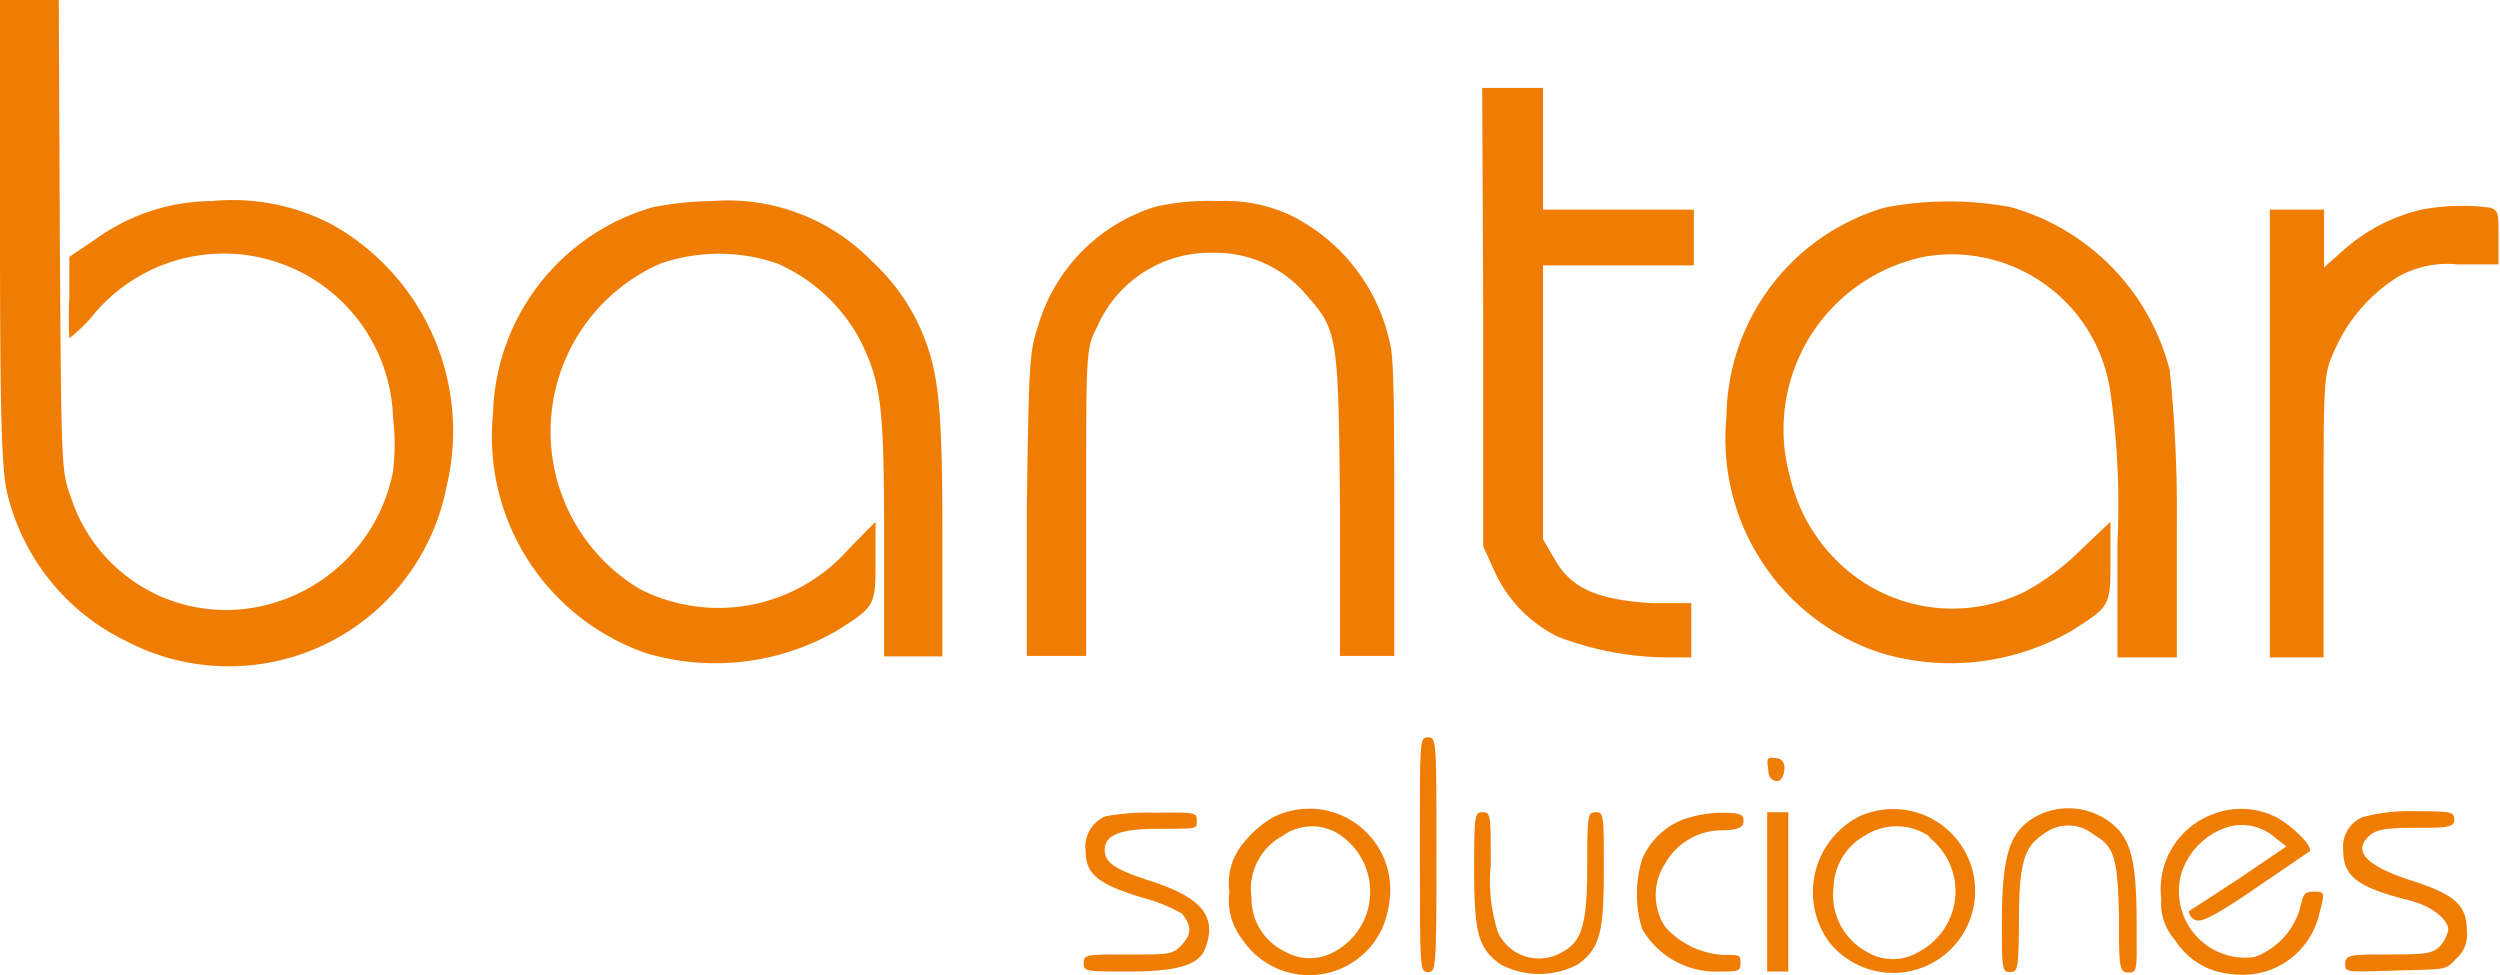 <svg xmlns="http://www.w3.org/2000/svg" viewBox="0 0 49.74 19.4">
  <defs>
    <style>
      .cls-1 {
        fill: #ef7d04;
      }
    </style>
  </defs>
  <g id="Capa_2" data-name="Capa 2">
    <g id="DISEÑO">
      <g>
        <path class="cls-1" d="M0,4.72c0,4.2.05,4.79.18,5.23a4.4,4.4,0,0,0,2.32,2.8A4.41,4.41,0,0,0,8.88,9.7,4.71,4.71,0,0,0,6.61,4.47,4.25,4.25,0,0,0,4.22,4a4,4,0,0,0-2.32.76l-.52.35,0,.81a7.18,7.18,0,0,0,0,.81,3,3,0,0,0,.44-.42,3.37,3.37,0,0,1,6,2,4.49,4.49,0,0,1,0,1.07,3.41,3.41,0,0,1-3,2.74A3.24,3.24,0,0,1,1.41,9.89c-.19-.52-.19-.55-.22-5.21L1.17,0H0Z"/>
        <path class="cls-1" d="M29.51,6.31l0,4.56.24.53A2.7,2.7,0,0,0,31,12.67a6.21,6.21,0,0,0,2.14.41h.51V12l-.8,0c-1.08-.07-1.59-.3-1.91-.86l-.24-.41,0-2.73,0-2.72h3V4.17h-3V1.75H29.49Z"/>
        <path class="cls-1" d="M13,4.12a4.39,4.39,0,0,0-3.19,4.1A4.56,4.56,0,0,0,12.87,13a4.84,4.84,0,0,0,3.76-.44c.78-.49.79-.5.79-1.39v-.79l-.55.56a3.45,3.45,0,0,1-4.14.78,3.65,3.65,0,0,1,.42-6.48,3.58,3.58,0,0,1,2.31,0,3.43,3.43,0,0,1,1.65,1.52c.42.85.48,1.3.48,3.9v2.4h1.16v-2.4c0-2.77-.08-3.4-.53-4.32a4.11,4.11,0,0,0-.88-1.15A4,4,0,0,0,14.17,4,6.79,6.79,0,0,0,13,4.12Z"/>
        <path class="cls-1" d="M23,4.11A3.51,3.51,0,0,0,20.65,6.5c-.17.5-.18.76-.22,3.55l0,3h1.18l0-3.07c0-3,0-3.06.22-3.48a2.45,2.45,0,0,1,2.32-1.47A2.35,2.35,0,0,1,26,5.88c.61.69.63.78.66,4.17l0,3h1.08V10.16c0-1.79,0-3.07-.09-3.35a3.69,3.69,0,0,0-2-2.54A3.08,3.08,0,0,0,24.25,4,4.89,4.89,0,0,0,23,4.11Z"/>
        <path class="cls-1" d="M37.5,4.13a4.38,4.38,0,0,0-3.15,4.16A4.48,4.48,0,0,0,37.45,13a4.82,4.82,0,0,0,3.75-.44c.78-.49.79-.5.79-1.39v-.79l-.61.58a4.91,4.91,0,0,1-1.07.8,3.25,3.25,0,0,1-3.79-.63,3.43,3.43,0,0,1-.9-1.62A3.51,3.51,0,0,1,38.33,5.1,3.19,3.19,0,0,1,42,7.89a15.62,15.62,0,0,1,.13,2.87v2.32h1.18l0-2.65a27.45,27.45,0,0,0-.14-3.06A4.53,4.53,0,0,0,40,4.12,6.73,6.73,0,0,0,37.5,4.13Z"/>
        <path class="cls-1" d="M48.18,4.17A3.59,3.59,0,0,0,46.6,5l-.36.32V4.17H45.16v8.91h1.07l0-2.82c0-2.68,0-2.82.21-3.27a3.28,3.28,0,0,1,1.25-1.47,2,2,0,0,1,1.2-.26l.82,0V4.71c0-.48,0-.53-.18-.58A4.37,4.37,0,0,0,48.18,4.17Z"/>
        <path class="cls-1" d="M28.25,17c0,2.28,0,2.34.16,2.34s.17-.06.17-2.34,0-2.33-.17-2.33S28.25,14.72,28.25,17Z"/>
        <path class="cls-1" d="M35.18,15.3c0,.17.07.24.19.24s.23-.41,0-.45S35.15,15.09,35.18,15.3Z"/>
        <path class="cls-1" d="M25.33,16.26a2.16,2.16,0,0,0-.62.55,1.23,1.23,0,0,0-.25.93,1.26,1.26,0,0,0,.25.94,1.6,1.6,0,0,0,2.8-.23,2.09,2.09,0,0,0,.15-.71A1.61,1.61,0,0,0,25.33,16.26Zm1.23.29a1.36,1.36,0,0,1,0,2.38,1,1,0,0,1-1,0,1.17,1.17,0,0,1-.66-1.07,1.2,1.2,0,0,1,.62-1.23A1,1,0,0,1,26.56,16.55Z"/>
        <path class="cls-1" d="M37,16.24a1.69,1.69,0,0,0-.61,2.5,1.63,1.63,0,1,0,.61-2.5Zm1.37.41a1.36,1.36,0,0,1-.18,2.28,1,1,0,0,1-1.06,0,1.28,1.28,0,0,1-.65-1.27,1.22,1.22,0,0,1,.65-1.05A1.16,1.16,0,0,1,38.4,16.65Z"/>
        <path class="cls-1" d="M40.62,16.19c-.62.28-.79.75-.79,2.15,0,.93,0,1,.16,1s.17-.06.18-1c0-1.14.09-1.48.48-1.74a.8.8,0,0,1,1,0c.42.25.48.44.51,1.64,0,1,0,1.11.19,1.11s.16-.08.16-1c0-1.07-.09-1.54-.36-1.84A1.37,1.37,0,0,0,40.62,16.19Z"/>
        <path class="cls-1" d="M44,16.21a1.59,1.59,0,0,0-1,1.67,1.11,1.11,0,0,0,.28.83,1.45,1.45,0,0,0,1.13.67,1.56,1.56,0,0,0,1.73-1.18c.12-.45.12-.46-.1-.46s-.21.07-.29.37a1.47,1.47,0,0,1-.89.93,1.32,1.32,0,0,1-1.46-1.66,1.41,1.41,0,0,1,.94-.93,1,1,0,0,1,.93.22l.22.17-.94.64-1,.65s0,.1.1.16.22.07,1.2-.6l1.1-.75c.09-.08-.33-.5-.66-.68A1.55,1.55,0,0,0,44,16.21Z"/>
        <path class="cls-1" d="M22,16.24a.65.65,0,0,0-.4.69c0,.46.24.66,1.13.93a3.12,3.12,0,0,1,.79.32c.19.25.19.4,0,.61s-.26.2-1.08.2-.88,0-.88.17.06.17.88.17c1,0,1.41-.13,1.54-.46.24-.64-.07-1-1.05-1.33-.73-.23-.95-.37-.95-.63s.22-.42,1.05-.42.78,0,.78-.16,0-.17-.81-.16A4.63,4.63,0,0,0,22,16.24Z"/>
        <path class="cls-1" d="M29.33,17.3c0,1.27.08,1.57.53,1.89a1.65,1.65,0,0,0,1.53,0c.44-.32.52-.62.52-1.89,0-1.08,0-1.14-.16-1.14s-.17.06-.17,1.05c0,1.17-.1,1.53-.51,1.74a.9.9,0,0,1-1.27-.41,3.35,3.35,0,0,1-.14-1.33c0-1,0-1.05-.16-1.05S29.33,16.22,29.33,17.3Z"/>
        <path class="cls-1" d="M33.45,16.32a1.45,1.45,0,0,0-.78.78,2.39,2.39,0,0,0,0,1.38,1.7,1.7,0,0,0,1.55.85c.35,0,.41,0,.41-.17S34.6,19,34.31,19a1.68,1.68,0,0,1-1.18-.56,1.15,1.15,0,0,1,0-1.26,1.3,1.3,0,0,1,1.1-.66c.38,0,.46-.07.46-.19s-.06-.16-.43-.16A2.35,2.35,0,0,0,33.45,16.32Z"/>
        <path class="cls-1" d="M35.16,17.74v1.59h.42V16.16h-.42Z"/>
        <path class="cls-1" d="M47,16.26a.64.64,0,0,0-.38.65c0,.53.28.74,1.3,1,.43.1.79.37.79.59a.65.65,0,0,1-.17.33c-.14.14-.27.16-1,.16s-.88,0-.88.18,0,.17,1,.14,1,0,1.2-.23a.62.62,0,0,0,.22-.56c0-.51-.23-.72-1.1-1s-1.2-.58-.83-.9c.12-.11.32-.15.91-.15s.77,0,.77-.16-.06-.17-.81-.17A3.5,3.5,0,0,0,47,16.26Z"/>
      </g>
    </g>
  </g>
</svg>
